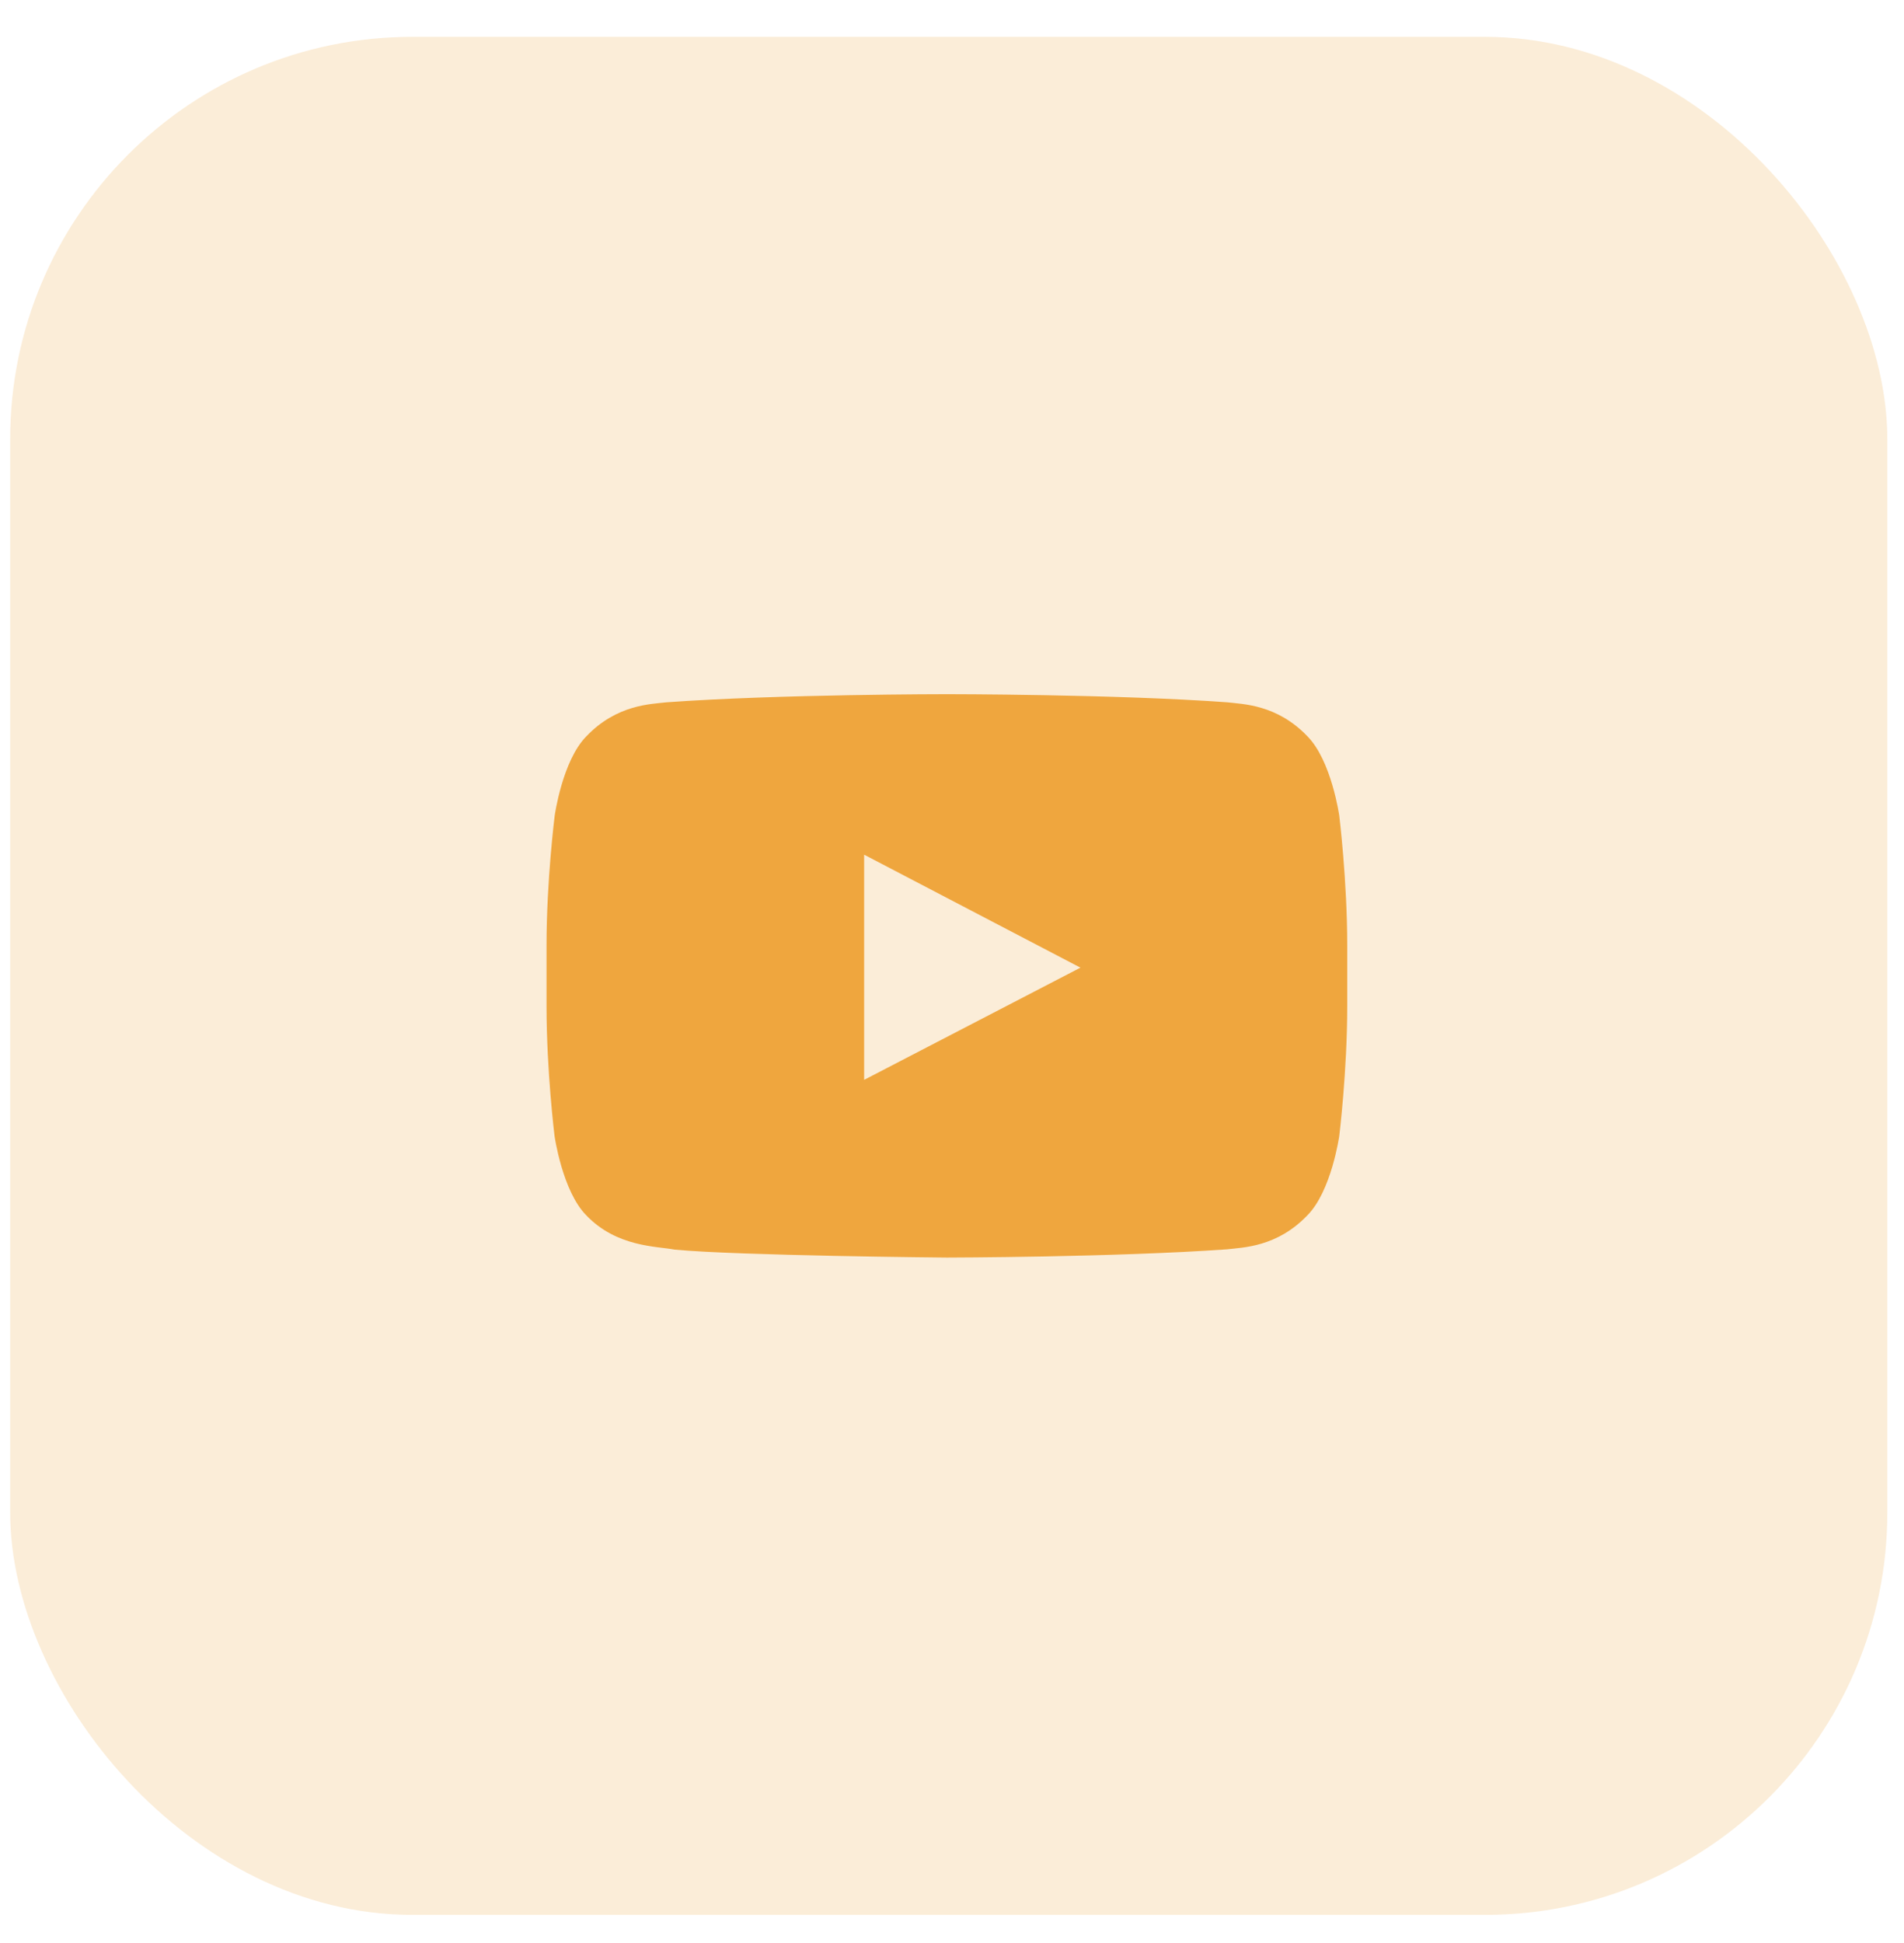<svg width="50" height="51" viewBox="0 0 50 51" fill="none" xmlns="http://www.w3.org/2000/svg">
<rect opacity="0.2" x="0.267" y="0.967" width="49.295" height="49.295" rx="10.563" fill="#EFA63E"/>
<path d="M35.17 21.412C35.17 21.412 34.965 19.962 34.332 19.325C33.531 18.488 32.636 18.483 32.225 18.434C29.285 18.221 24.87 18.221 24.87 18.221H24.862C24.862 18.221 20.447 18.221 17.507 18.434C17.096 18.483 16.201 18.488 15.4 19.325C14.767 19.962 14.566 21.412 14.566 21.412C14.566 21.412 14.352 23.116 14.352 24.816V26.41C14.352 28.11 14.562 29.814 14.562 29.814C14.562 29.814 14.767 31.264 15.396 31.9C16.197 32.738 17.248 32.709 17.716 32.8C19.4 32.96 24.866 33.009 24.866 33.009C24.866 33.009 29.285 33.001 32.225 32.792C32.636 32.742 33.531 32.738 34.332 31.9C34.965 31.264 35.17 29.814 35.17 29.814C35.17 29.814 35.379 28.114 35.379 26.41V24.816C35.379 23.116 35.17 21.412 35.17 21.412ZM22.693 28.344V22.434L28.373 25.399L22.693 28.344Z" fill="#EFA63E"/>
</svg>
